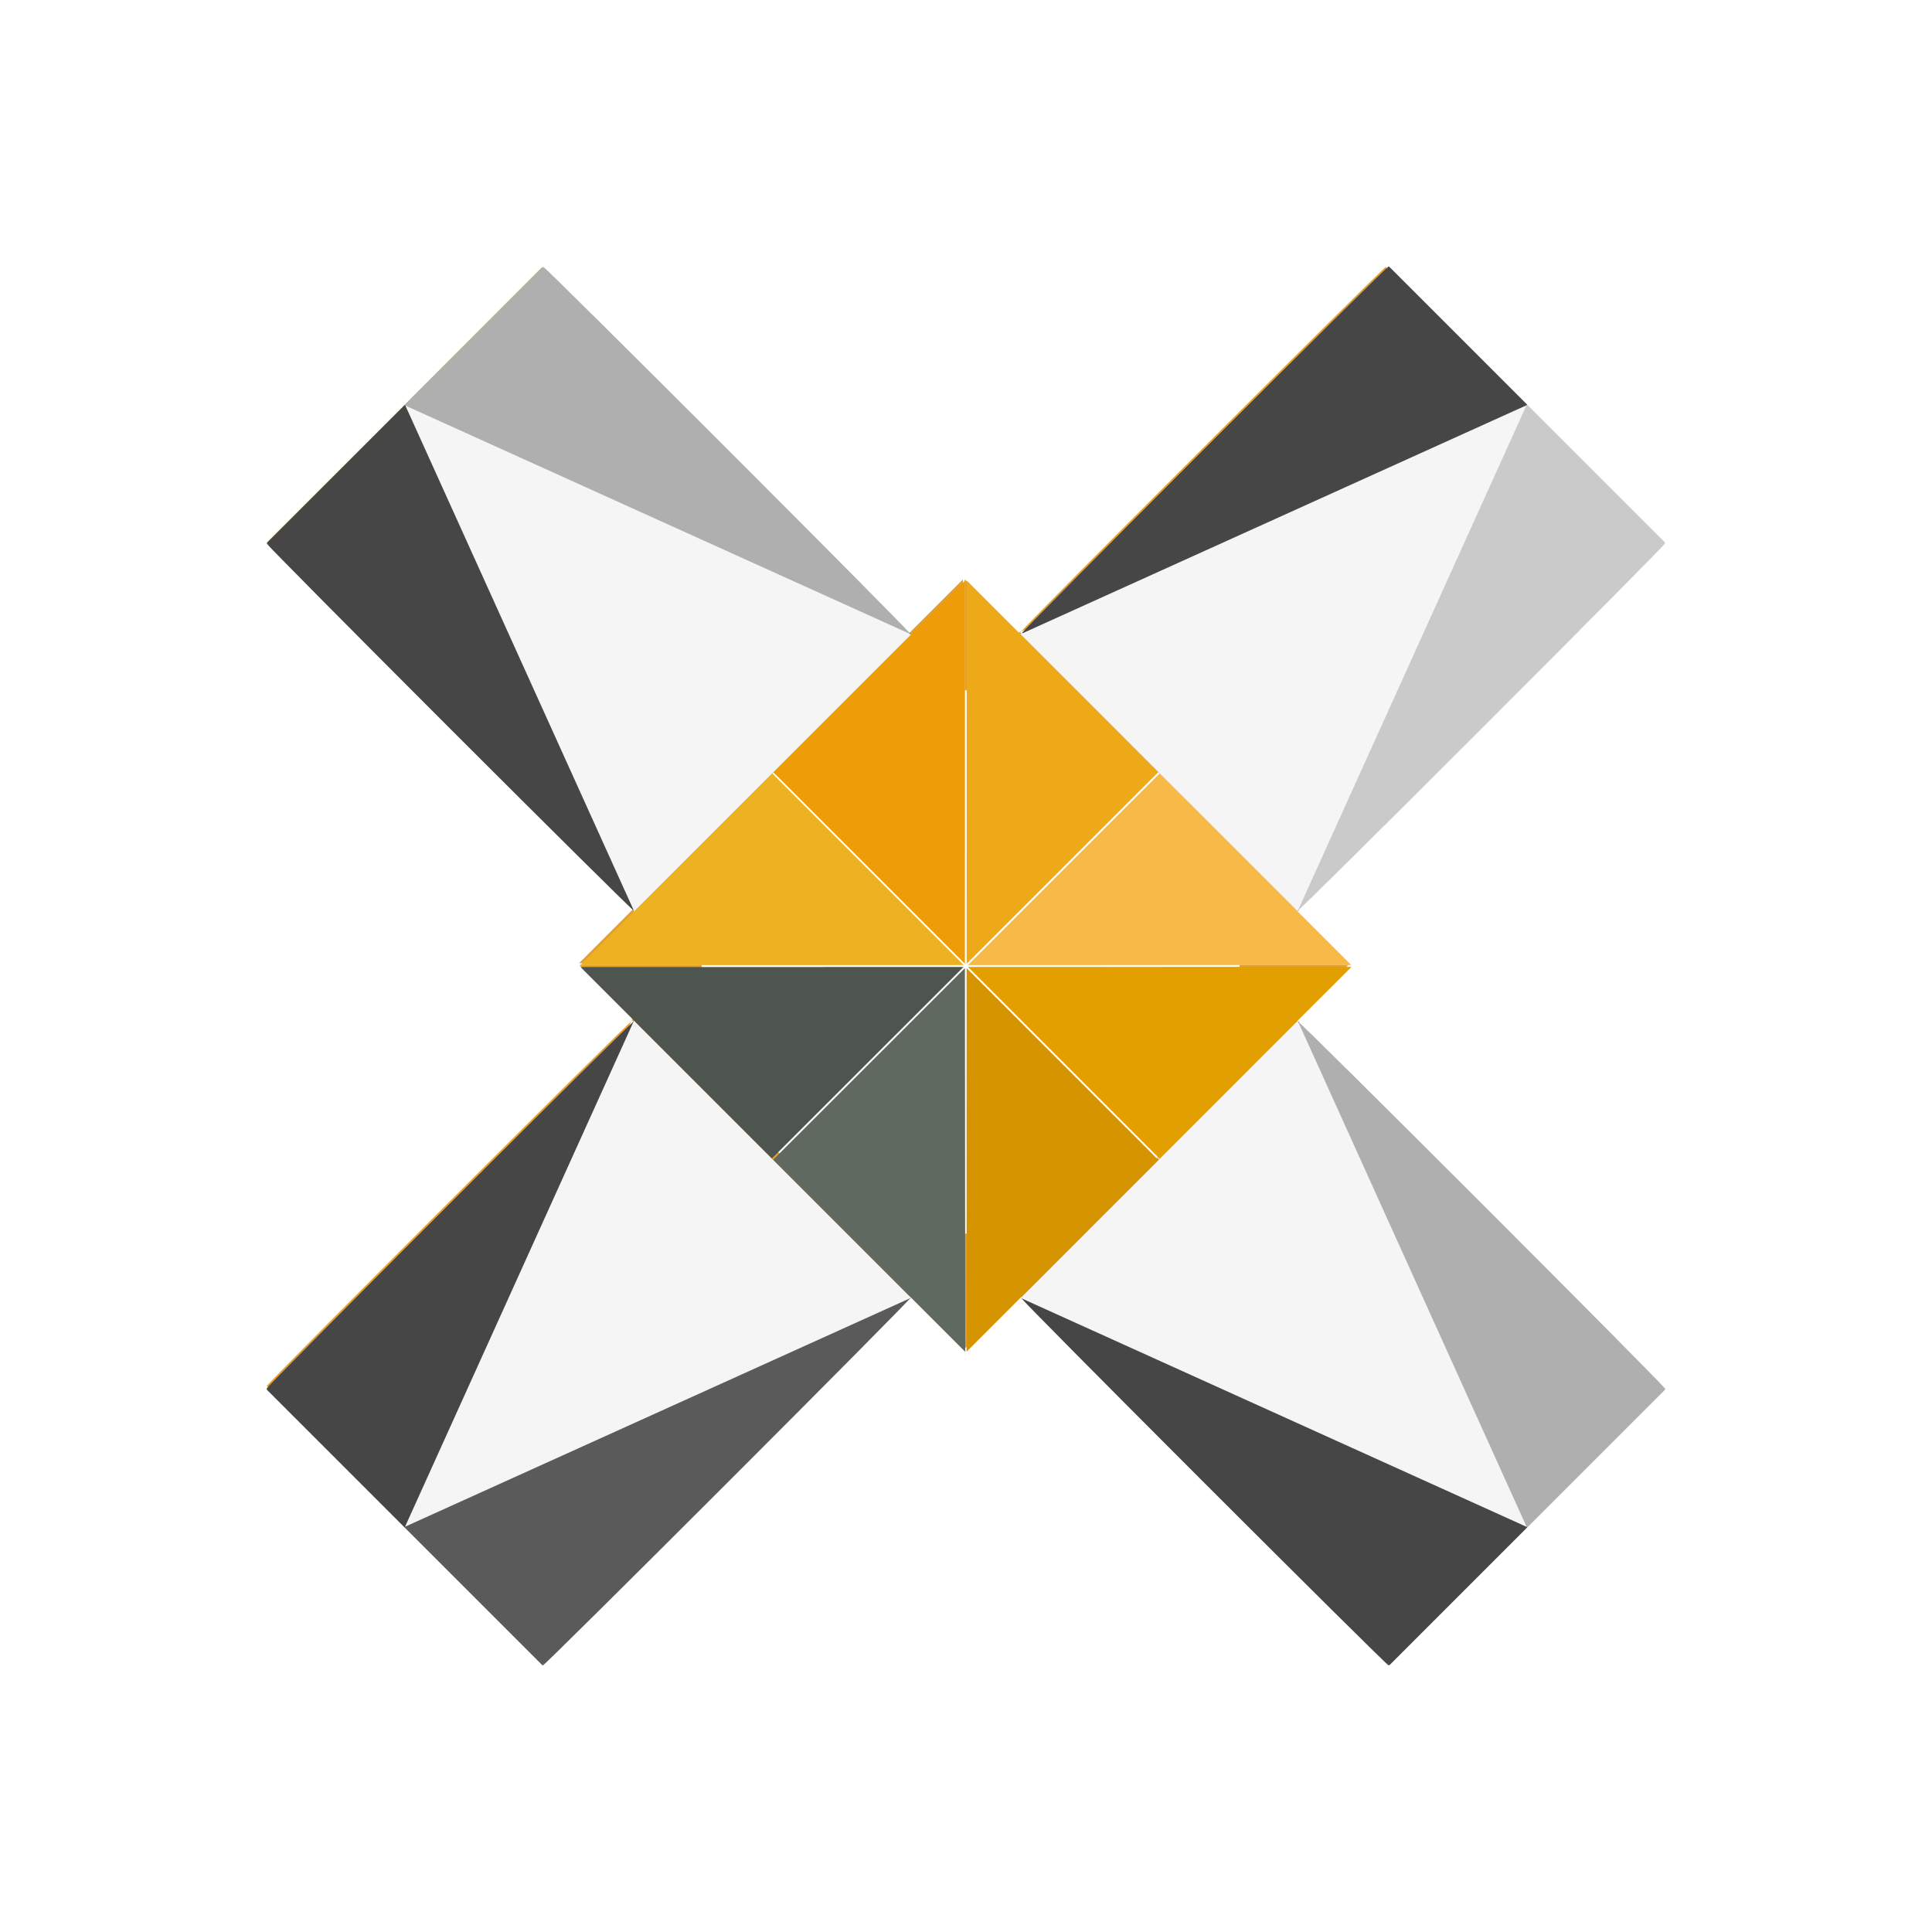 <?xml version="1.0" encoding="UTF-8" standalone="no"?>
<!-- Created with Inkscape (http://www.inkscape.org/) -->

<svg
   xmlns:osb="http://www.openswatchbook.org/uri/2009/osb"
   xmlns:dc="http://purl.org/dc/elements/1.1/"
   xmlns:cc="http://creativecommons.org/ns#"
   xmlns:rdf="http://www.w3.org/1999/02/22-rdf-syntax-ns#"
   xmlns:svg="http://www.w3.org/2000/svg"
   xmlns="http://www.w3.org/2000/svg"
   xmlns:sodipodi="http://sodipodi.sourceforge.net/DTD/sodipodi-0.dtd"
   xmlns:inkscape="http://www.inkscape.org/namespaces/inkscape"
   width="33.674mm"
   height="33.668mm"
   viewBox="0 0 16.837 16.834"
   version="1.1"
   id="svg8"
   inkscape:version="0.92.3 (2405546, 2018-03-11)"
   sodipodi:docname="reach_orange.svg">
  <defs
     id="defs2">
    <linearGradient
       id="linearGradient894"
       osb:paint="solid">
      <stop
         style="stop-color:#000000;stop-opacity:1;"
         offset="0"
         id="stop892" />
    </linearGradient>
    <filter
       y="-0.25"
       height="1.5"
       inkscape:menu-tooltip="Darkens the edge with an inner blur and adds a flexible glow"
       inkscape:menu="Shadows and Glows"
       inkscape:label="Dark and Glow"
       style="color-interpolation-filters:sRGB;"
       id="filter1375">
      <feGaussianBlur
         stdDeviation="5"
         result="result6"
         id="feGaussianBlur1365" />
      <feComposite
         result="result8"
         in="SourceGraphic"
         operator="atop"
         in2="result6"
         id="feComposite1367" />
      <feComposite
         result="result9"
         operator="over"
         in2="SourceAlpha"
         in="result8"
         id="feComposite1369" />
      <feColorMatrix
         values="1 0 0 0 0 0 1 0 0 0 0 0 1 0 0 0 0 0 1 0 "
         result="result10"
         id="feColorMatrix1371" />
      <feBlend
         in="result10"
         mode="normal"
         in2="result6"
         id="feBlend1373" />
    </filter>
  </defs>
  <sodipodi:namedview
     id="base"
     pagecolor="#ffffff"
     bordercolor="#666666"
     borderopacity="1.0"
     inkscape:pageopacity="0.0"
     inkscape:pageshadow="2"
     inkscape:zoom="2.6104978"
     inkscape:cx="38.969093"
     inkscape:cy="91.362807"
     inkscape:document-units="mm"
     inkscape:current-layer="g993"
     showgrid="false"
     units="mm"
     scale-x="0.5"
     inkscape:pagecheckerboard="false"
     fit-margin-top="3"
     fit-margin-left="3"
     fit-margin-right="3"
     fit-margin-bottom="3"
     showguides="false"
     inkscape:measure-start="44.4814,59.7952"
     inkscape:measure-end="44.4814,79.7952"
     objecttolerance="9"
     guidetolerance="7"
     gridtolerance="1"
     inkscape:window-width="971"
     inkscape:window-height="809"
     inkscape:window-x="109"
     inkscape:window-y="605"
     inkscape:window-maximized="0">
    <inkscape:grid
       type="xygrid"
       id="grid10"
       originx="5.111"
       originy="6.43" />
  </sodipodi:namedview>
  <g
     inkscape:label="Layer 1"
     inkscape:groupmode="layer"
     id="layer1"
     transform="translate(5.714,-279.59)"
     style="display:inline">
    <path
       style="fill:#e49f2f;fill-opacity:1;fill-rule:nonzero;stroke:#f17272;stroke-width:0;stroke-linecap:round;stroke-linejoin:round;stroke-miterlimit:4;stroke-dasharray:none;stroke-opacity:1;filter:url(#filter1375)"
       d="M 91.49,17.625 C 91.458,17.595 86.045,22.959 79.35,29.654 72.754,36.25 67.553,41.502 67.426,41.688 L 100.561,26.701 Z m 9.07,9.076 c -0.089,0.034 -5.443,5.334 -12.1,11.99 -0.77,0.77 -1.234,1.241 -1.963,1.971 -5.826,5.322 -9.722,9.831 -9.971,10.064 a 17.763,17.95 0 0 1 5.316,12.785 17.763,17.95 0 0 1 -0.004,0.066 l 7.182,-0.002 -3.539,-3.537 0.092,-0.203 c 0.185,-0.127 5.439,-5.328 12.035,-11.924 6.695,-6.695 12.059,-12.11 12.027,-12.141 l -9.076,-9.068 c 0.04,0.051 -0.047,0.22 -0.207,0.457 l 0.207,-0.457 c 0,0 0,-0.002 0,-0.002 z M 67.426,41.688 l -0.201,0.092 -3.533,-3.533 -0.002,7.33 a 17.763,17.95 0 0 1 0.393,-0.014 17.763,17.95 0 0 1 10.854,3.768 l -7.576,-7.574 c 2.59e-4,-8.19e-4 0.065,-0.067 0.066,-0.068 z M 35.783,17.648 26.713,26.725 59.848,41.711 C 59.719,41.522 54.518,36.272 47.924,29.678 41.229,22.983 35.814,17.618 35.783,17.648 Z m 24.064,24.062 c 0.001,0.002 0.068,0.068 0.068,0.068 l -9.074,9.074 C 50.814,50.881 46.77,46.159 40.766,40.676 40.041,39.95 39.578,39.481 38.812,38.715 32.156,32.058 26.804,26.756 26.713,26.725 v 0.002 l 0.205,0.455 c -0.159,-0.235 -0.245,-0.404 -0.205,-0.455 l -9.076,9.068 c -0.031,0.03 5.334,5.446 12.029,12.141 6.594,6.594 11.844,11.795 12.033,11.924 l 0.082,0.18 -3.551,3.551 8.09,-0.002 a 17.763,17.95 0 0 1 -0.002,-0.076 17.763,17.95 0 0 1 4.83,-12.271 l -0.268,-0.268 0.084,-0.084 0.264,0.264 a 17.763,17.95 0 0 1 12.342,-5.572 l 0.002,-7.328 -3.541,3.541 z m 25.658,18.191 0.01,0.01 c -2.27e-4,0 -0.037,0.039 -0.037,0.039 l -0.01,-0.012 c 1.54e-4,1.55e-4 0.037,-0.037 0.037,-0.037 z m -43.738,0.025 c 4.65e-4,1.45e-4 0.037,0.037 0.037,0.037 l -0.01,0.01 c -1.75e-4,1.52e-4 -0.037,-0.037 -0.037,-0.037 z m 47.266,3.77 -7.199,0.002 a 17.763,17.95 0 0 1 -4.131,11.328 z m -42.707,0.01 -8.084,0.002 3.525,3.525 -0.092,0.203 c 0.002,-0.001 0.068,-0.066 0.068,-0.066 l 9.074,9.074 c 0.029,0.027 -4.694,4.071 -10.178,10.074 -0.727,0.725 -1.195,1.189 -1.961,1.955 C 32.025,95.129 26.728,100.48 26.691,100.572 l 0.461,-0.209 c -0.24,0.163 -0.412,0.253 -0.463,0.211 l 9.07,9.076 c 0.032,0.03 5.446,-5.334 12.141,-12.029 6.596,-6.596 11.796,-11.85 11.924,-12.035 l 0.201,-0.092 3.562,3.564 -0.006,-7.623 a 17.763,17.95 0 0 1 -12.25,-5.426 l -0.395,0.395 -0.084,-0.084 0.4,-0.4 A 17.763,17.95 0 0 1 46.326,63.707 Z M 41.676,67.438 c -0.185,0.127 -5.437,5.328 -12.033,11.924 -6.695,6.695 -12.061,12.11 -12.029,12.141 l 9.074,9.07 z m 43.814,-0.193 -7.799,7.799 a 17.763,17.95 0 0 1 -2.217,2.217 l -8.242,8.242 0.199,0.09 c 0.123,0.183 5.328,5.439 11.926,12.037 6.695,6.695 12.11,12.06 12.141,12.029 l 9.07,-9.076 c -0.05,0.042 -0.22,-0.047 -0.459,-0.209 l 0.457,0.207 c -0.034,-0.094 -5.334,-5.443 -11.988,-12.098 C 87.815,87.719 87.349,87.258 86.625,86.535 81.139,80.527 76.414,76.48 76.441,76.453 l 9.072,-9.074 c 8.06e-4,2.41e-4 0.065,0.063 0.066,0.064 z m 0.09,0.199 14.99,33.137 9.076,-9.07 c 0.03,-0.03 -5.334,-5.446 -12.029,-12.141 C 91.02,72.772 85.763,67.567 85.58,67.443 Z m -10.141,9.848 a 17.763,17.95 0 0 1 -11.357,4.17 17.763,17.95 0 0 1 -0.402,-0.02 l -0.002,7.611 z m -15.512,8.189 0.012,0.01 c 1.61e-4,1.52e-4 -0.039,0.039 -0.039,0.039 l -0.01,-0.01 c 1.54e-4,-4.71e-4 0.037,-0.039 0.037,-0.039 z m 7.402,0.008 c -1.65e-4,1.65e-4 0.037,0.039 0.037,0.039 l -0.01,0.01 c 1.51e-4,0 -0.037,-0.039 -0.037,-0.039 z"
       id="rect889"
       inkscape:connector-curvature="0"
       transform="matrix(0.132,0,0,0.132,-5.714,279.59)" />
  </g>
  <g
     style="display:inline"
     transform="translate(5.714,-279.59)"
     id="g993"
     inkscape:groupmode="layer"
     inkscape:label="Layer 1 copy">
    <path
       style="fill:#afafaf;fill-opacity:1;stroke:#afafaf;stroke-width:0.015;stroke-linejoin:bevel;stroke-miterlimit:4;stroke-dasharray:none;stroke-opacity:1"
       d="m -0.981,281.924 c 0.004,-0.004 0.721,0.706 1.606,1.591 0.886,0.886 1.595,1.602 1.591,1.606 l -2.402,2.402 c -2.31e-5,2e-5 -0.005,-0.005 -0.005,-0.005 l 1.202,-1.202 c 0.004,-0.004 -0.706,-0.72 -1.591,-1.606 -0.881,-0.881 -1.589,-1.582 -1.601,-1.586 z"
       id="path953"
       inkscape:connector-curvature="0" />
    <path
       inkscape:connector-curvature="0"
       id="path955"
       d="m -3.381,284.325 c -0.004,0.004 0.706,0.721 1.591,1.606 0.886,0.886 1.602,1.595 1.606,1.591 L 2.218,285.12 c 2.31e-5,-2e-5 -0.005,-0.005 -0.005,-0.005 l -1.202,1.202 c -0.004,0.004 -0.662,-0.767 -1.606,-1.591 -0.94,-0.821 -1.626,-1.553 -1.586,-1.601 z"
       style="fill:#464646;fill-opacity:1;stroke:#464646;stroke-width:0.015;stroke-linejoin:bevel;stroke-miterlimit:4;stroke-dasharray:none;stroke-opacity:1"
       sodipodi:nodetypes="cssscsscc" />
    <path
       inkscape:transform-center-x="-0.070078524"
       style="fill:#f5f5f5;fill-opacity:1;stroke-width:0.203"
       inkscape:transform-center-y="0.070074699"
       d="m -2.181,283.125 1.995,4.41 2.415,-2.415 z"
       id="path957"
       inkscape:connector-curvature="0" />
    <path
       inkscape:connector-curvature="0"
       id="path959"
       d="m 8.791,291.696 c 0.004,-0.004 -0.706,-0.721 -1.591,-1.606 -0.886,-0.886 -1.602,-1.595 -1.606,-1.591 l -2.402,2.402 c -2.31e-5,2e-5 0.005,0.005 0.005,0.005 l 1.202,-1.202 c 0.004,-0.004 0.72,0.706 1.606,1.591 0.881,0.881 1.582,1.589 1.586,1.601 z"
       style="fill:#afafaf;fill-opacity:1;stroke:#afafaf;stroke-width:0.015;stroke-linejoin:bevel;stroke-miterlimit:4;stroke-dasharray:none;stroke-opacity:1" />
    <path
       sodipodi:nodetypes="cssscsscc"
       style="fill:#464646;fill-opacity:1;stroke:#464646;stroke-width:0.015;stroke-linejoin:bevel;stroke-miterlimit:4;stroke-dasharray:none;stroke-opacity:1"
       d="m 6.39,294.096 c -0.004,0.004 -0.721,-0.706 -1.606,-1.591 -0.886,-0.886 -1.595,-1.602 -1.591,-1.606 l 2.402,-2.402 c 2.32e-5,-2e-5 0.005,0.005 0.005,0.005 L 4.398,289.704 c -0.004,0.004 0.767,0.662 1.591,1.606 0.821,0.94 1.553,1.626 1.601,1.586 z"
       id="path961"
       inkscape:connector-curvature="0" />
    <path
       inkscape:transform-center-x="0.07008173"
       inkscape:connector-curvature="0"
       id="path963"
       d="M 7.59,292.896 3.18,290.901 5.595,288.485 Z"
       inkscape:transform-center-y="-0.070085704"
       style="fill:#f5f5f5;fill-opacity:1;stroke-width:0.203" />
    <path
       style="fill:#464646;fill-opacity:1;stroke:#464646;stroke-width:0.015;stroke-linejoin:bevel;stroke-miterlimit:4;stroke-dasharray:none;stroke-opacity:1"
       d="m 6.389,281.921 c -0.004,-0.004 -0.721,0.706 -1.606,1.591 -0.886,0.886 -1.595,1.602 -1.591,1.606 l 2.402,2.402 c 2.12e-5,2e-5 0.005,-0.005 0.005,-0.005 l -1.202,-1.202 c -0.004,-0.004 0.706,-0.72 1.591,-1.606 0.881,-0.881 1.589,-1.582 1.601,-1.586 z"
       id="path965"
       inkscape:connector-curvature="0" />
    <path
       inkscape:connector-curvature="0"
       id="path967"
       d="m 8.79,284.322 c 0.004,0.004 -0.706,0.721 -1.591,1.606 -0.886,0.886 -1.602,1.595 -1.606,1.591 l -2.402,-2.402 c -2.12e-5,-3e-5 0.005,-0.005 0.005,-0.005 l 1.202,1.202 c 0.004,0.004 0.662,-0.767 1.606,-1.591 0.94,-0.821 1.626,-1.553 1.586,-1.601 z"
       style="fill:#cacaca;fill-opacity:1;stroke:#cacaca;stroke-width:0.015;stroke-linejoin:bevel;stroke-miterlimit:4;stroke-dasharray:none;stroke-opacity:1"
       sodipodi:nodetypes="cssscsscc" />
    <path
       inkscape:transform-center-x="0.070082962"
       inkscape:transform-center-y="0.070077403"
       style="fill:#f5f5f5;fill-opacity:1;stroke-width:0.203"
       d="m 7.589,283.122 -1.995,4.41 -2.415,-2.415 z"
       id="path969"
       inkscape:connector-curvature="0" />
    <path
       inkscape:connector-curvature="0"
       id="path971"
       d="m -3.384,291.695 c -0.004,-0.004 0.706,-0.721 1.591,-1.606 0.886,-0.886 1.602,-1.595 1.606,-1.591 l 2.402,2.402 c 2.13e-5,2e-5 -0.005,0.005 -0.005,0.005 l -1.202,-1.202 c -0.004,-0.004 -0.72,0.706 -1.606,1.591 -0.881,0.881 -1.582,1.589 -1.586,1.601 z"
       style="fill:#464646;fill-opacity:1;stroke:#464646;stroke-width:0.015;stroke-linejoin:bevel;stroke-miterlimit:4;stroke-dasharray:none;stroke-opacity:1" />
    <path
       sodipodi:nodetypes="cssscsscc"
       style="fill:#5a5a5a;fill-opacity:1;stroke:#5a5a5a;stroke-width:0.015;stroke-linejoin:bevel;stroke-miterlimit:4;stroke-dasharray:none;stroke-opacity:1"
       d="m -0.984,294.095 c 0.004,0.004 0.721,-0.706 1.606,-1.591 0.886,-0.886 1.595,-1.602 1.591,-1.606 l -2.402,-2.402 c -2.12e-5,-2e-5 -0.005,0.005 -0.005,0.005 l 1.202,1.202 c 0.004,0.004 -0.767,0.662 -1.591,1.606 -0.821,0.94 -1.553,1.626 -1.601,1.586 z"
       id="path973"
       inkscape:connector-curvature="0" />
    <path
       inkscape:connector-curvature="0"
       id="path975"
       d="m -2.184,292.895 4.41,-1.995 -2.415,-2.415 z"
       style="fill:#f5f5f5;fill-opacity:1;stroke-width:0.203"
       inkscape:transform-center-y="-0.070085918"
       inkscape:transform-center-x="-0.070079709" />
    <path
       id="path977"
       d="m 6.064,288.016 -3.342,7.3e-4 1.67,1.671 z"
       style="fill:#e39e00;fill-opacity:1;stroke:#1f5d1f;stroke-width:0;stroke-linecap:round;stroke-linejoin:round;stroke-miterlimit:4;stroke-dasharray:none;stroke-opacity:1"
       inkscape:connector-curvature="0" />
    <path
       id="path979"
       d="m 4.381,289.699 -1.671,-1.672 -7.308e-4,3.343 z"
       style="fill:#d69500;fill-opacity:1;stroke:#319431;stroke-width:0;stroke-linecap:round;stroke-linejoin:round;stroke-miterlimit:4;stroke-dasharray:none;stroke-opacity:1"
       inkscape:connector-curvature="0" />
    <path
       id="path981"
       d="M 6.062,288 4.392,286.33 2.721,288.001 Z"
       style="fill:#f8ba47;fill-opacity:1;stroke:#70cf70;stroke-width:0;stroke-linecap:round;stroke-linejoin:round;stroke-miterlimit:4;stroke-dasharray:none;stroke-opacity:1"
       inkscape:connector-curvature="0" />
    <path
       id="path983"
       d="m 2.698,291.371 -0.003,-3.344 -1.671,1.67 z"
       style="fill:#60695f;fill-opacity:1;stroke:#297e29;stroke-width:0;stroke-linecap:round;stroke-linejoin:round;stroke-miterlimit:4;stroke-dasharray:none;stroke-opacity:1"
       inkscape:connector-curvature="0" />
    <path
       id="path985"
       d="m 4.381,286.319 -1.67,-1.67 -7.281e-4,3.34 z"
       style="fill:#eda917;fill-opacity:1;stroke:#3db83d;stroke-width:0;stroke-linecap:round;stroke-linejoin:round;stroke-miterlimit:4;stroke-dasharray:none;stroke-opacity:1"
       inkscape:connector-curvature="0" />
    <path
       id="path987"
       d="m 2.683,288.017 -3.338,7.2e-4 1.668,1.668 z"
       style="fill:#4e554e;fill-opacity:1;stroke:#256f25;stroke-width:0;stroke-linecap:round;stroke-linejoin:round;stroke-miterlimit:4;stroke-dasharray:none;stroke-opacity:1"
       inkscape:connector-curvature="0" />
    <path
       id="path989"
       d="m 2.685,288.001 -1.67,-1.671 -1.671,1.671 z"
       style="fill:#eeb121;fill-opacity:1;stroke:#319431;stroke-width:0;stroke-linecap:round;stroke-linejoin:round;stroke-miterlimit:4;stroke-dasharray:none;stroke-opacity:1"
       inkscape:connector-curvature="0" />
    <path
       id="path991"
       d="m 2.695,287.989 7.292e-4,-3.339 -1.67,1.67 z"
       style="fill:#ec9d07;fill-opacity:1;stroke:#1f5d1f;stroke-width:0;stroke-linecap:round;stroke-linejoin:round;stroke-miterlimit:4;stroke-dasharray:none;stroke-opacity:1"
       inkscape:connector-curvature="0" />
  </g>
</svg>
